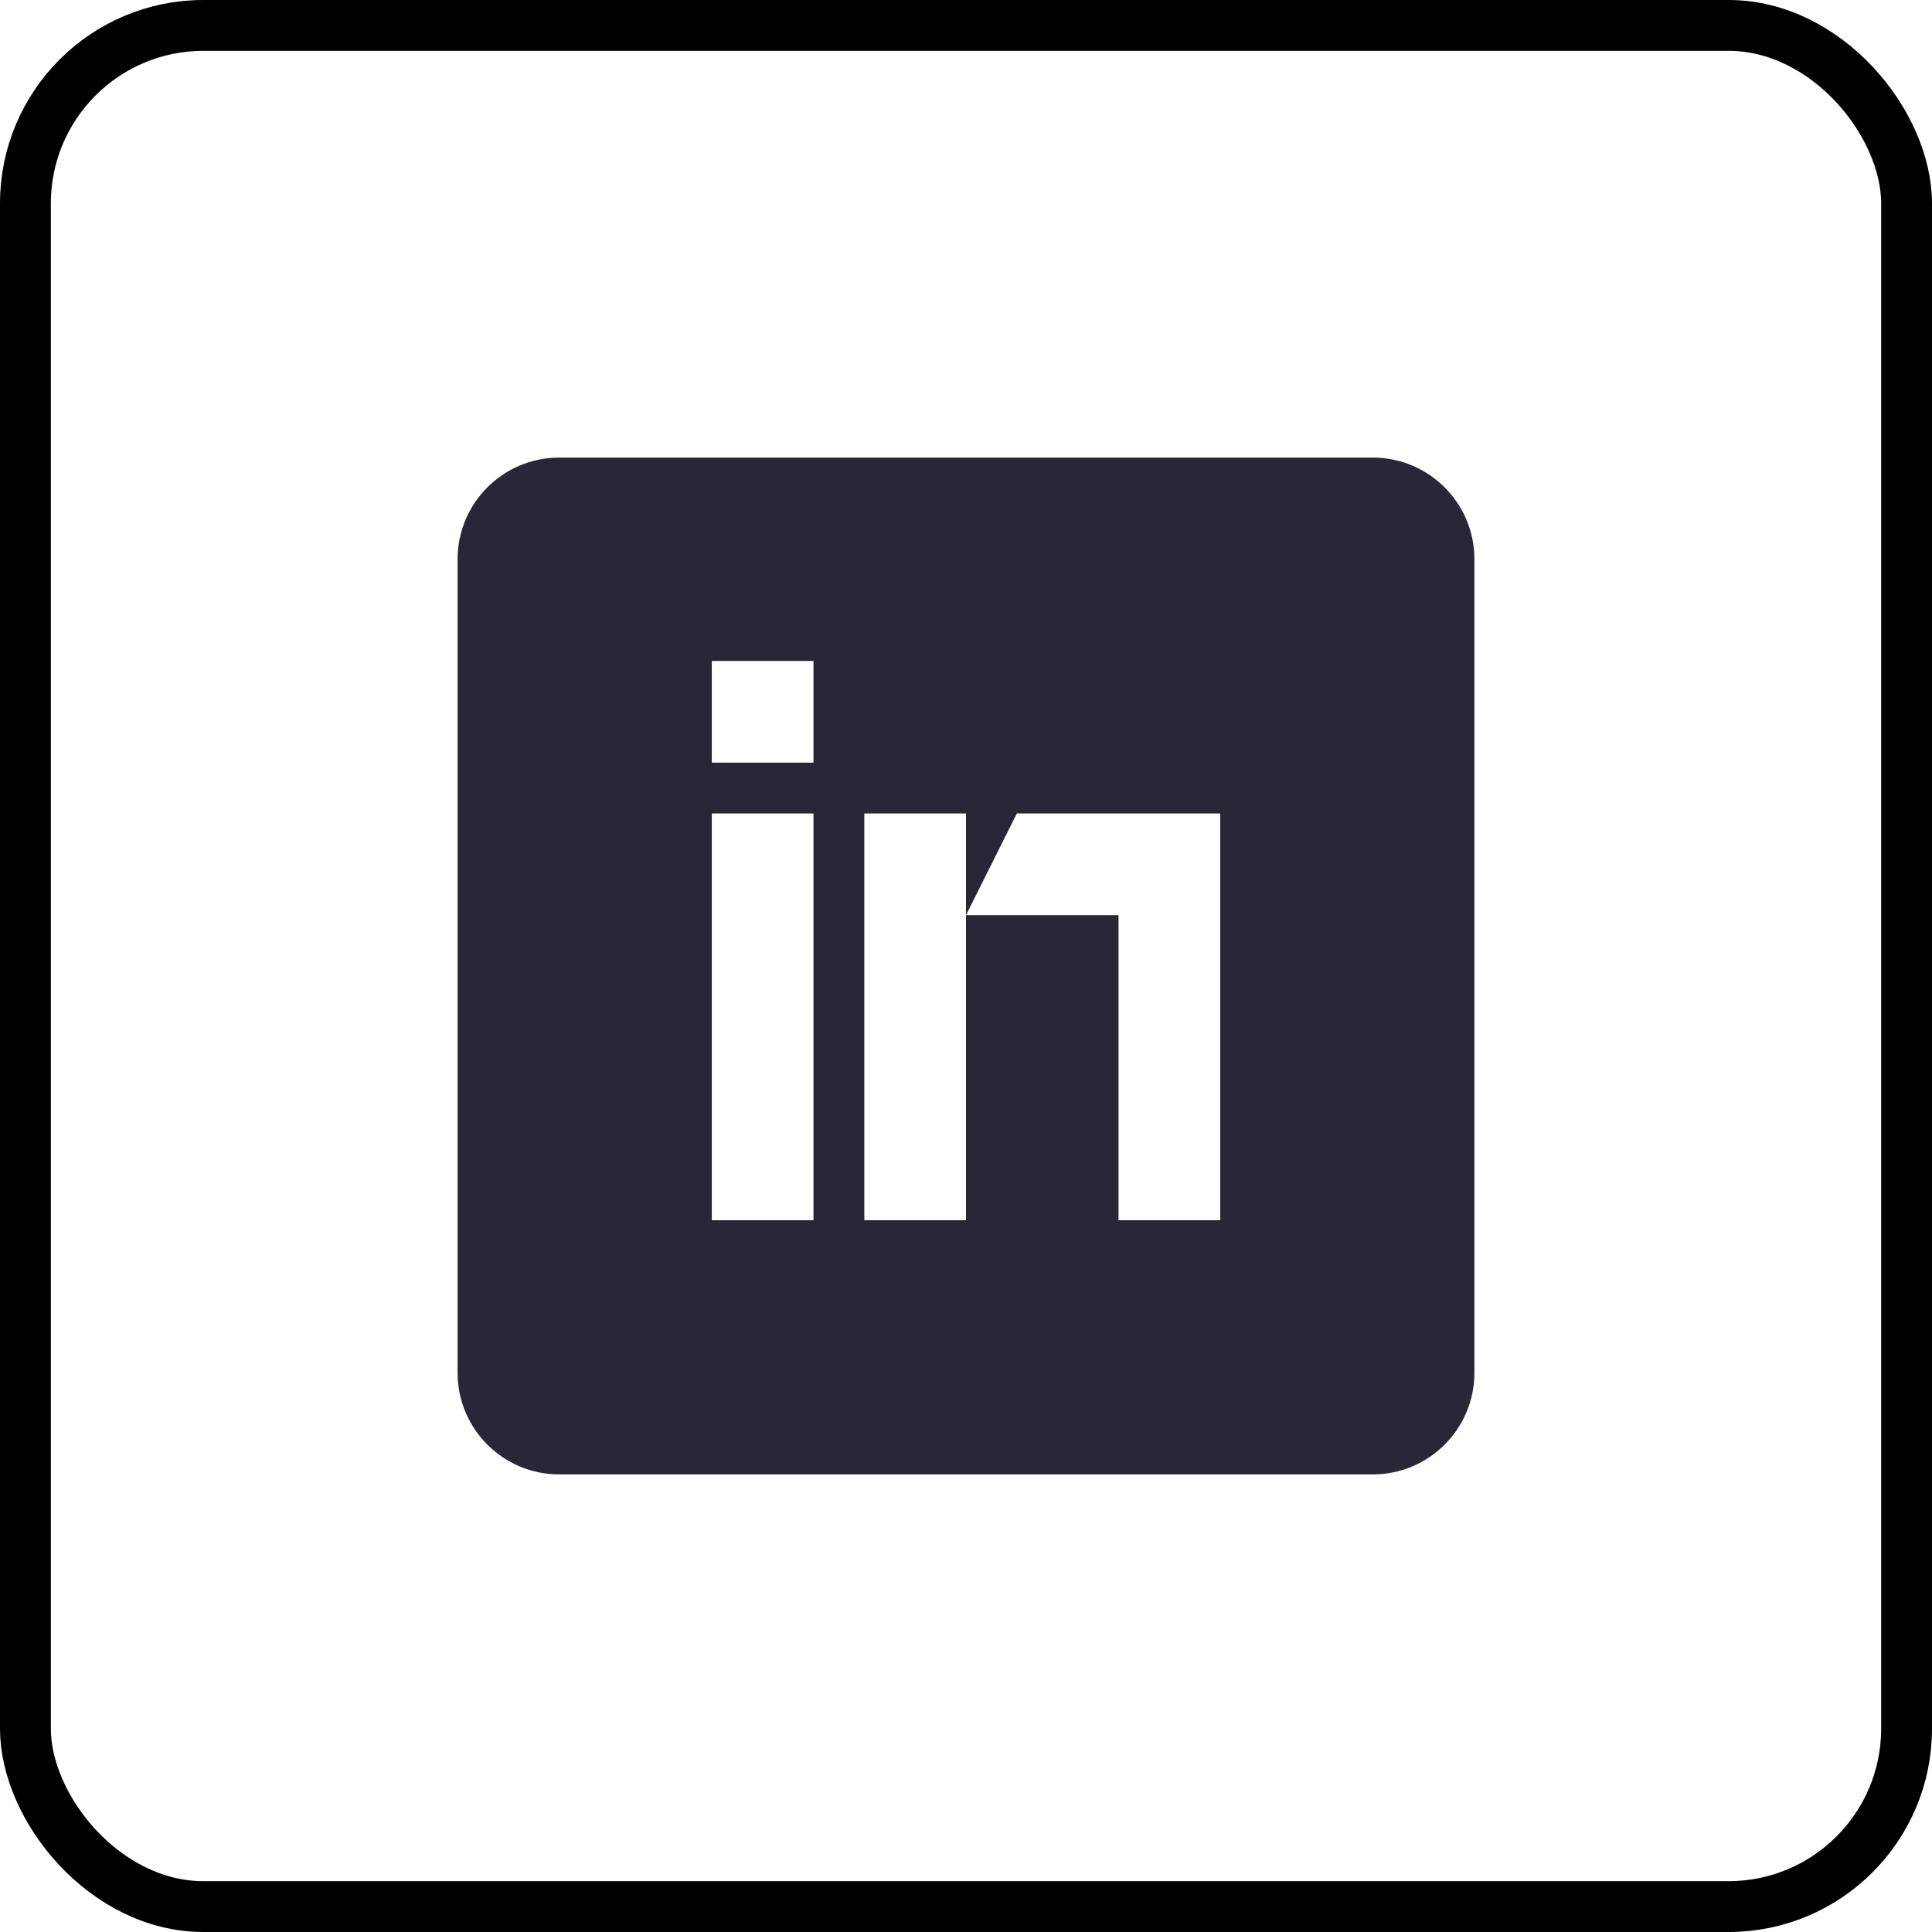 <svg width="38" height="38" viewBox="0 0 38 38" fill="none" xmlns="http://www.w3.org/2000/svg">
<rect x="0.5" y="0.5" width="37" height="37" rx="3.5" stroke="black"/>
<path fill-rule="evenodd" clip-rule="evenodd" d="M11 9C9.895 9 9 9.895 9 11V27C9 28.105 9.895 29 11 29H27C28.105 29 29 28.105 29 27V11C29 9.895 28.105 9 27 9H11ZM16 16H14V24H16V16ZM17 16H19V18V24H17V16ZM19 18L20 16H24V18V24H22V18H19ZM16 13H14V15H16V13Z" fill="#292737"/>
</svg>
